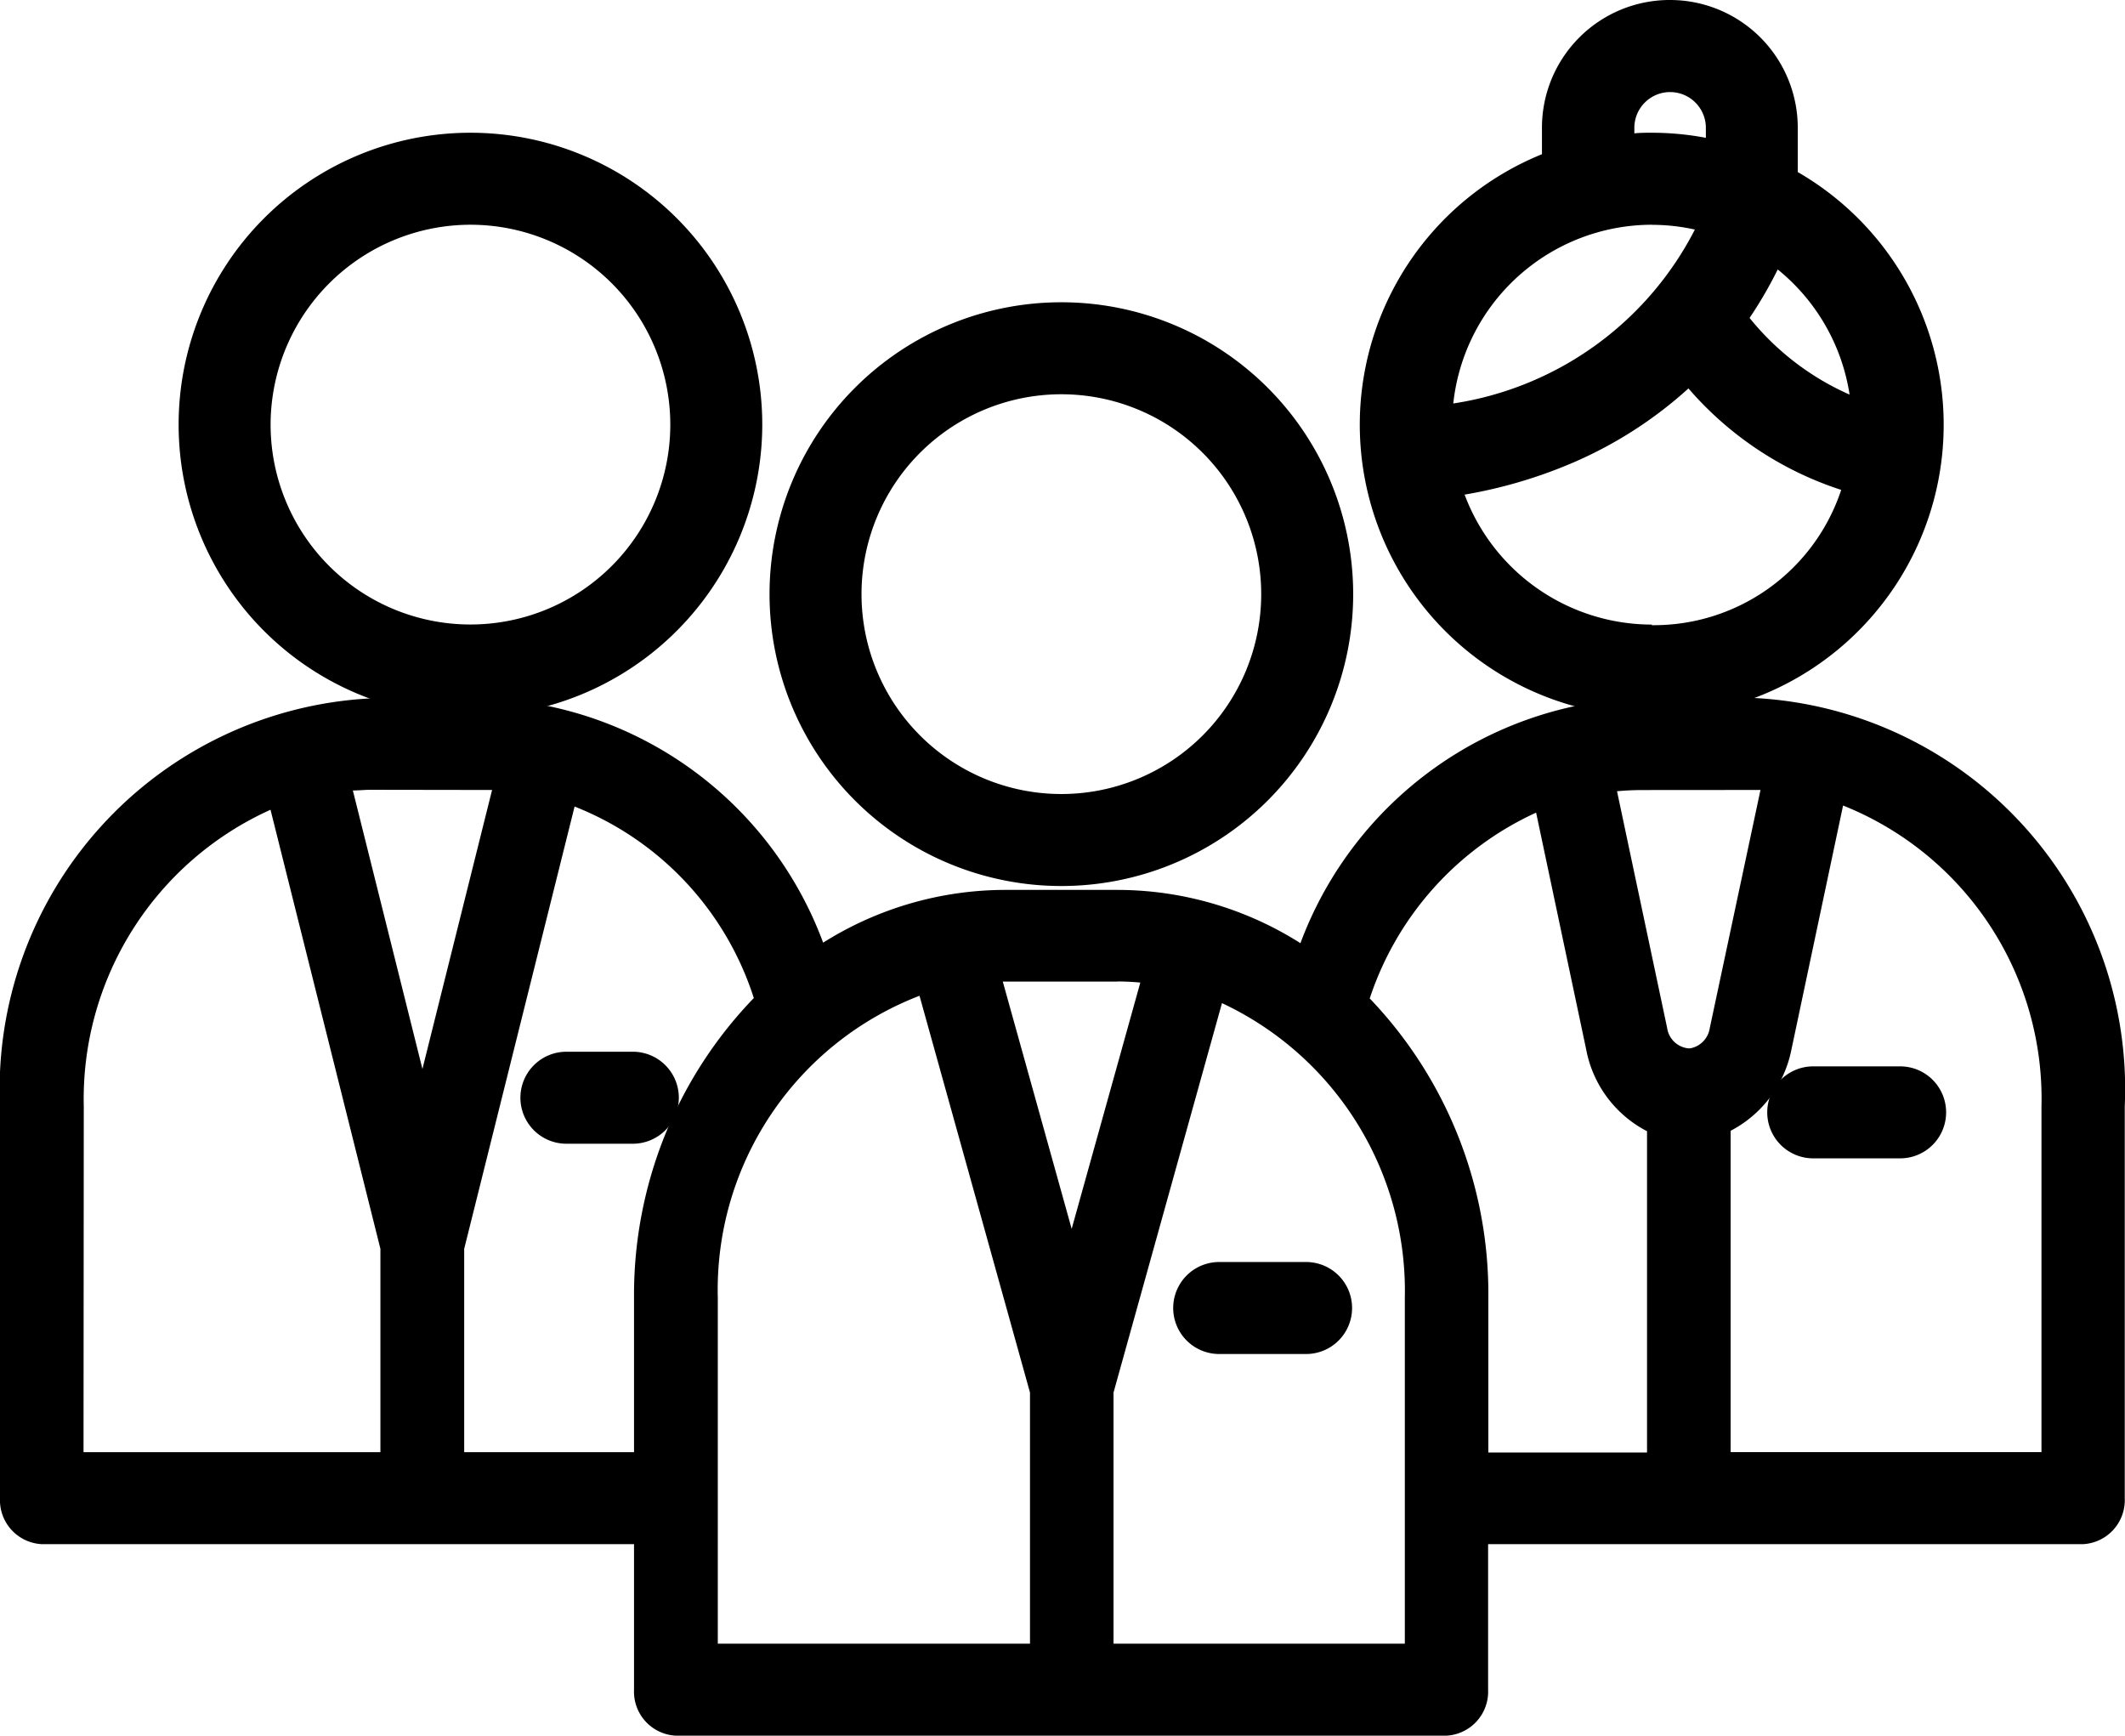 <svg xmlns="http://www.w3.org/2000/svg" width="25.137" height="20.529" viewBox="0 0 25.137 20.529"><defs><style></style></defs><g transform="translate(0 4)"><path d="M218.015,81.568a3.452,3.452,0,1,0-3.452-3.452A3.452,3.452,0,0,0,218.015,81.568Zm0-5.816a2.364,2.364,0,1,1-2.364,2.364A2.364,2.364,0,0,1,218.015,75.752Zm0,0" transform="translate(-205.46 -75.089)"/><path class="a" d="M20.752,184.785H19.419a4.458,4.458,0,0,0-4.036,2.9,4.05,4.05,0,0,0-2.161-.63H11.888a4.049,4.049,0,0,0-2.151.624,4.429,4.429,0,0,0-4.018-2.889H4.385A4.629,4.629,0,0,0,0,189.615v4.634a.521.521,0,0,0,.494.544H7.5v1.721a.521.521,0,0,0,.494.544h9.115a.521.521,0,0,0,.494-.544v-1.721h7.037a.521.521,0,0,0,.494-.544v-4.634a4.629,4.629,0,0,0-4.385-4.83Zm0,1.088.073,0-.6,2.817a.286.286,0,0,1-.232.239h-.02a.282.282,0,0,1-.252-.241l-.593-2.8q.142-.013.286-.014Zm-7.531,2.265c.09,0,.18.005.268.013l-.812,2.913-.815-2.925h1.358Zm-7.5-2.265.1,0-.824,3.3-.823-3.294c.07,0,.141-.008.213-.008Zm-4.73,3.742A3.752,3.752,0,0,1,3.2,186.107L4.5,191.3v2.405H.988Zm4.5,4.09V191.3l1.306-5.231a3.623,3.623,0,0,1,2.12,2.265A5.055,5.055,0,0,0,7.5,191.88v1.825Zm3-1.825a3.727,3.727,0,0,1,2.386-3.573L12.184,193v2.97H8.491Zm8.127,4.09H13.172V193l1.283-4.606a3.758,3.758,0,0,1,2.163,3.485Zm-.416-7.629a3.688,3.688,0,0,1,1.969-2.2l.592,2.8a1.375,1.375,0,0,0,.72.968v3.8H17.606V191.88a5.055,5.055,0,0,0-1.4-3.538Zm7.947,5.363H20.472v-3.8a1.387,1.387,0,0,0,.72-.965l.61-2.882a3.732,3.732,0,0,1,2.347,3.558Zm0,0" transform="translate(0 -180.53)"/><path class="a" d="M388.9,4.475a3.451,3.451,0,0,0,1.726-6.44v-.523A1.511,1.511,0,0,0,389.116-4,1.511,1.511,0,0,0,387.6-2.488v.312a3.452,3.452,0,0,0,1.3,6.651Zm0-1.088a2.368,2.368,0,0,1-2.215-1.537,5.644,5.644,0,0,0,1.27-.373,4.934,4.934,0,0,0,1.378-.883,4.027,4.027,0,0,0,1.807,1.2,2.334,2.334,0,0,1-2.241,1.6ZM391.239.667a3.153,3.153,0,0,1-1.183-.907,4.9,4.9,0,0,0,.333-.573A2.363,2.363,0,0,1,391.239.667Zm-2.546-3.155a.423.423,0,0,1,.423-.423.423.423,0,0,1,.423.423v.118a3.452,3.452,0,0,0-.637-.06c-.07,0-.14,0-.209.007Zm.209,1.147a2.361,2.361,0,0,1,.507.056A3.863,3.863,0,0,1,386.551.772,2.367,2.367,0,0,1,388.9-1.342Zm0,0" transform="translate(-369.36)"/><path class="a" d="M47.124,35.365a3.456,3.456,0,0,0,3.452-3.442v-.01a3.452,3.452,0,1,0-3.452,3.452Zm0-5.816a2.364,2.364,0,1,1-2.364,2.364A2.367,2.367,0,0,1,47.124,29.549Zm0,0" transform="translate(-41.559 -30.891)"/><path class="a" d="M486.572,268.5h-1.028a.544.544,0,0,0,0,1.088h1.028a.544.544,0,0,0,0-1.088Zm0,0" transform="translate(-464.095 -259.888)"/><path class="a" d="M319.294,318.5a.544.544,0,0,0,0,1.088h1.028a.544.544,0,0,0,0-1.088Zm0,0" transform="translate(-304.872 -307.574)"/><path class="a" d="M143.124,265.294a.544.544,0,0,0-.544-.544h-.786a.544.544,0,1,0,0,1.088h.786A.544.544,0,0,0,143.124,265.294Zm0,0" transform="translate(-135.094 -256.311)"/></g></svg>
